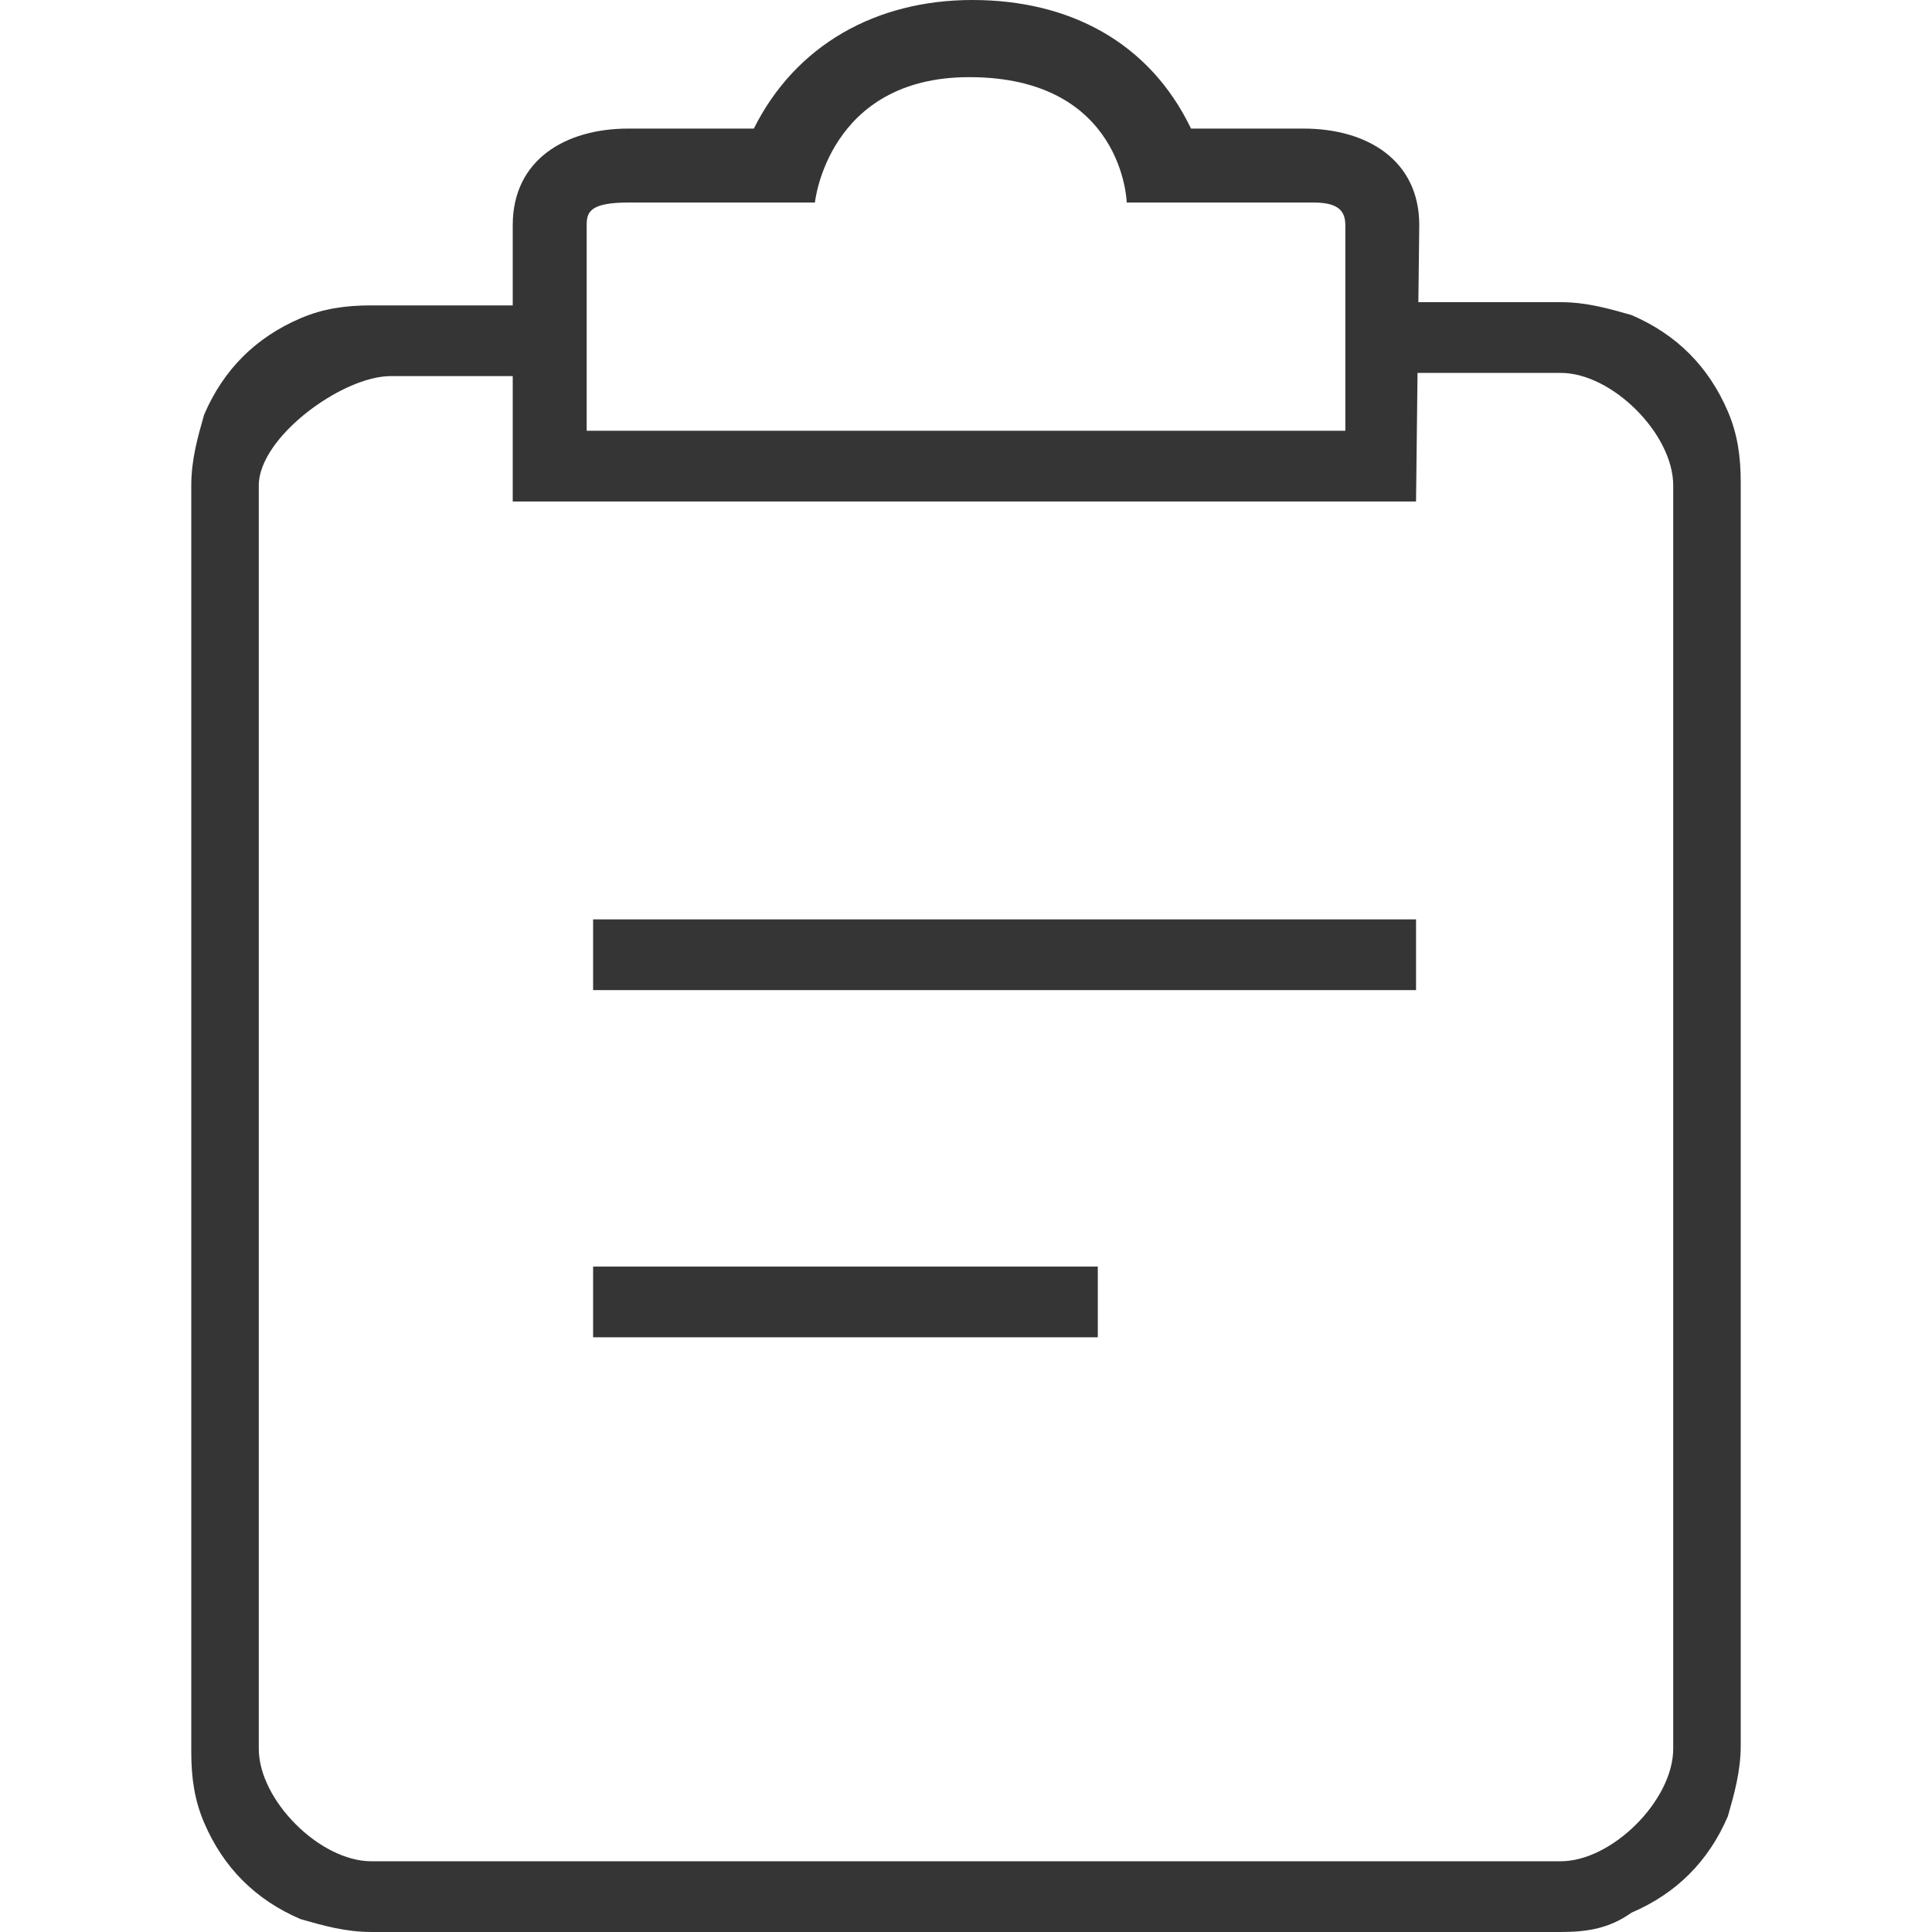 <?xml version="1.0" standalone="no"?><!DOCTYPE svg PUBLIC "-//W3C//DTD SVG 1.1//EN" "http://www.w3.org/Graphics/SVG/1.1/DTD/svg11.dtd"><svg class="icon" width="200px" height="200.00px" viewBox="0 0 1024 1024" version="1.1" xmlns="http://www.w3.org/2000/svg"><path d="M314.358 487.291h436.177v37.484h-436.177v-37.484z m0 184.012h267.498v37.484h-267.498v-37.484z" fill="#353535" /><path d="M827.206 1023.992H196.794c-13.63 0-25.557-3.408-37.484-6.815-11.927-5.112-22.15-11.927-30.67-20.446s-15.334-18.742-20.445-30.67c-5.111-11.926-6.815-23.853-6.815-37.483V257.276c0-13.63 3.407-25.558 6.815-37.484 5.111-11.927 11.927-22.15 20.446-30.67s18.742-15.334 30.669-20.445c11.927-5.112 23.853-6.815 37.484-6.815h95.413l10.223 37.484h-95.413c-25.557 0-69.856 32.372-69.856 57.93v669.599c0 27.261 32.373 59.634 59.634 59.634h630.411c27.261 0 59.634-32.373 59.634-59.634V257.276c0-27.261-32.373-59.634-59.634-59.634h-95.413V160.159h95.413c13.63 0 25.557 3.407 37.484 6.815 11.927 5.112 22.15 11.927 30.67 20.446s15.334 18.742 20.445 30.669c5.111 11.927 6.815 23.853 6.815 37.484v669.599c0 13.63-3.407 25.557-6.815 37.484-5.111 11.927-11.927 22.15-20.446 30.67s-18.742 15.334-30.669 20.445c-11.927 8.52-23.853 10.223-37.484 10.223z" fill="#353535" /><path d="M750.534 265.795H271.762v-146.529c0-34.076 27.262-51.114 61.338-51.114h66.449C421.698 23.853 464.292 0 515.407 0s93.709 22.15 115.859 68.152h59.634c34.076 0 61.338 17.038 61.338 51.115l-1.704 146.528z m-441.288-37.484h403.804V119.267c0-8.52-5.112-11.927-17.039-11.927h-98.821s-1.703-66.449-83.486-66.449c-74.968 0-81.783 66.449-81.783 66.449h-98.821c-20.446 0-22.15 5.112-22.15 11.927v109.044h-1.703z" fill="#353535" /></svg>